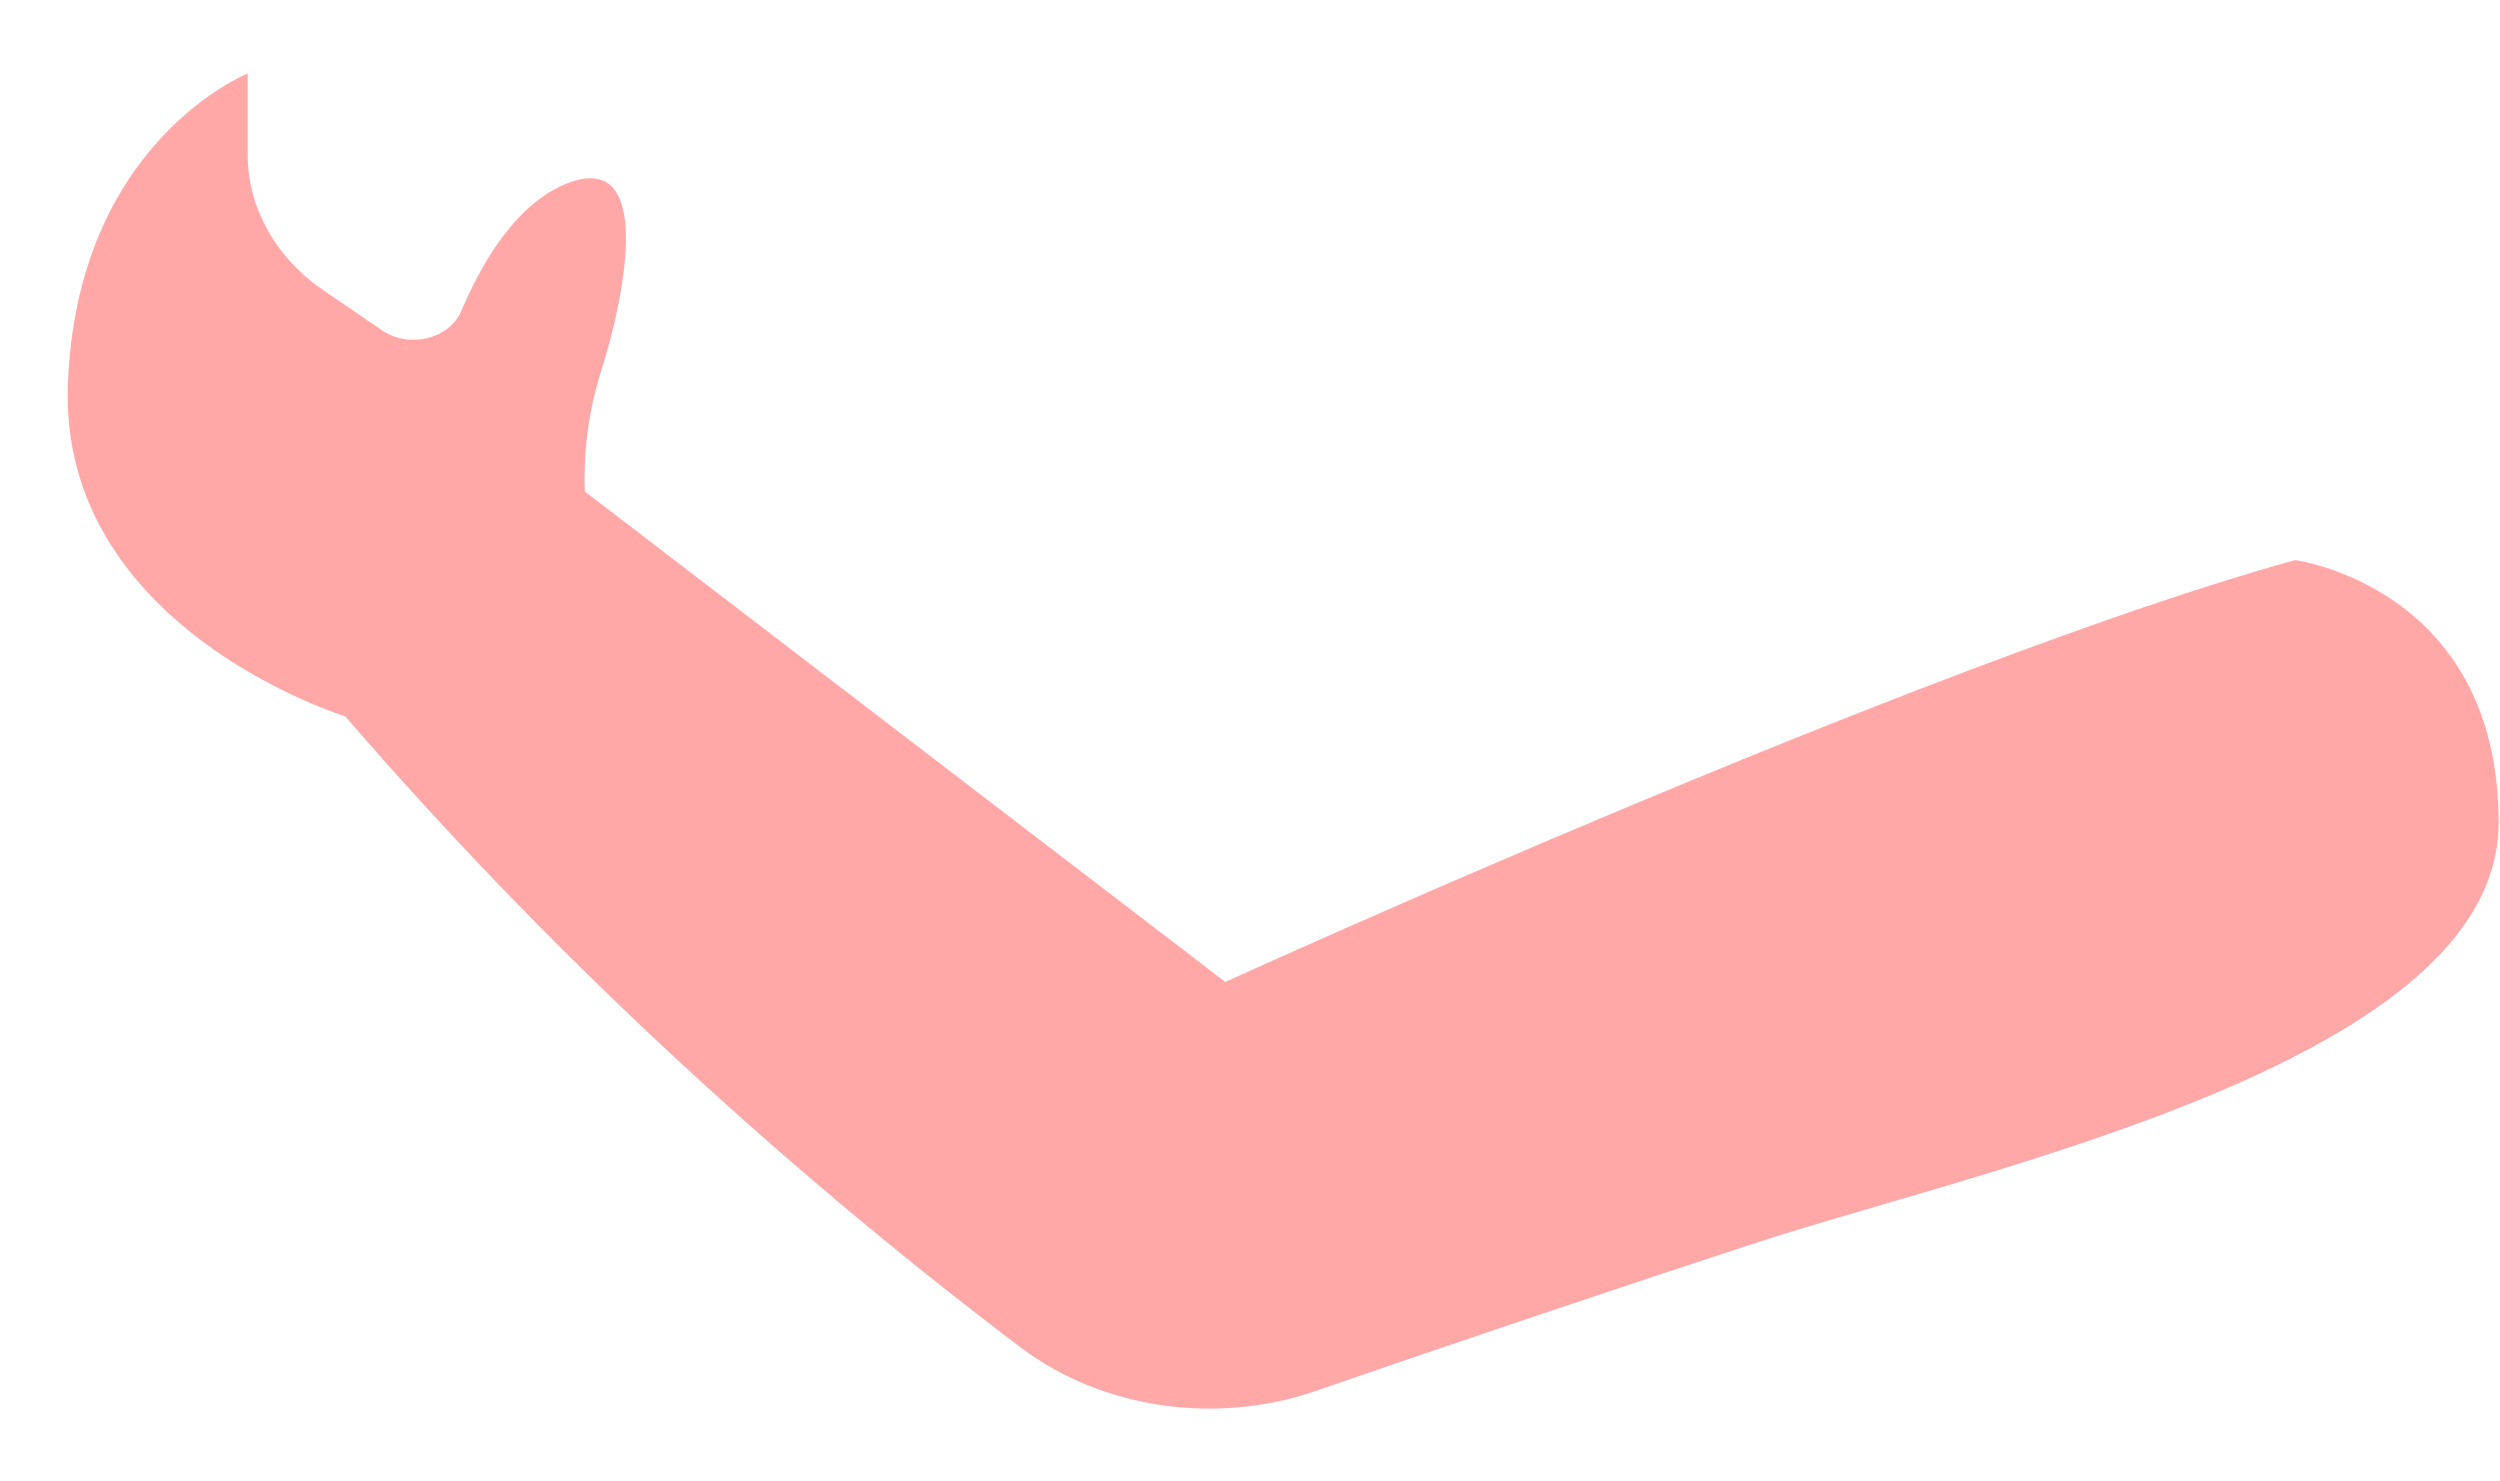 <svg width="27" height="16" viewBox="0 0 27 16" fill="none" xmlns="http://www.w3.org/2000/svg">
<path d="M24.786 6.049C24.786 6.049 26.985 6.339 26.985 8.884C26.985 11.43 21.582 12.582 19.024 13.403C17.568 13.878 15.592 14.543 14.209 15.023C13.676 15.206 13.096 15.258 12.531 15.174C11.967 15.089 11.44 14.871 11.01 14.543C8.315 12.501 5.874 10.219 3.728 7.736C3.728 7.736 0.641 6.789 0.733 4.16C0.825 1.53 2.675 0.794 2.675 0.794V1.669C2.675 1.955 2.75 2.237 2.896 2.494C3.041 2.751 3.253 2.975 3.515 3.15L4.131 3.571C4.199 3.616 4.279 3.647 4.363 3.661C4.447 3.675 4.534 3.672 4.617 3.652C4.7 3.631 4.776 3.594 4.839 3.544C4.902 3.493 4.951 3.43 4.981 3.36C5.194 2.855 5.568 2.199 6.126 1.98C7.073 1.61 6.743 3.205 6.505 3.966C6.363 4.403 6.299 4.855 6.316 5.308L13.233 10.605C13.233 10.605 20.825 7.143 24.786 6.049Z" fill="#FFA8A7"/>
</svg>
